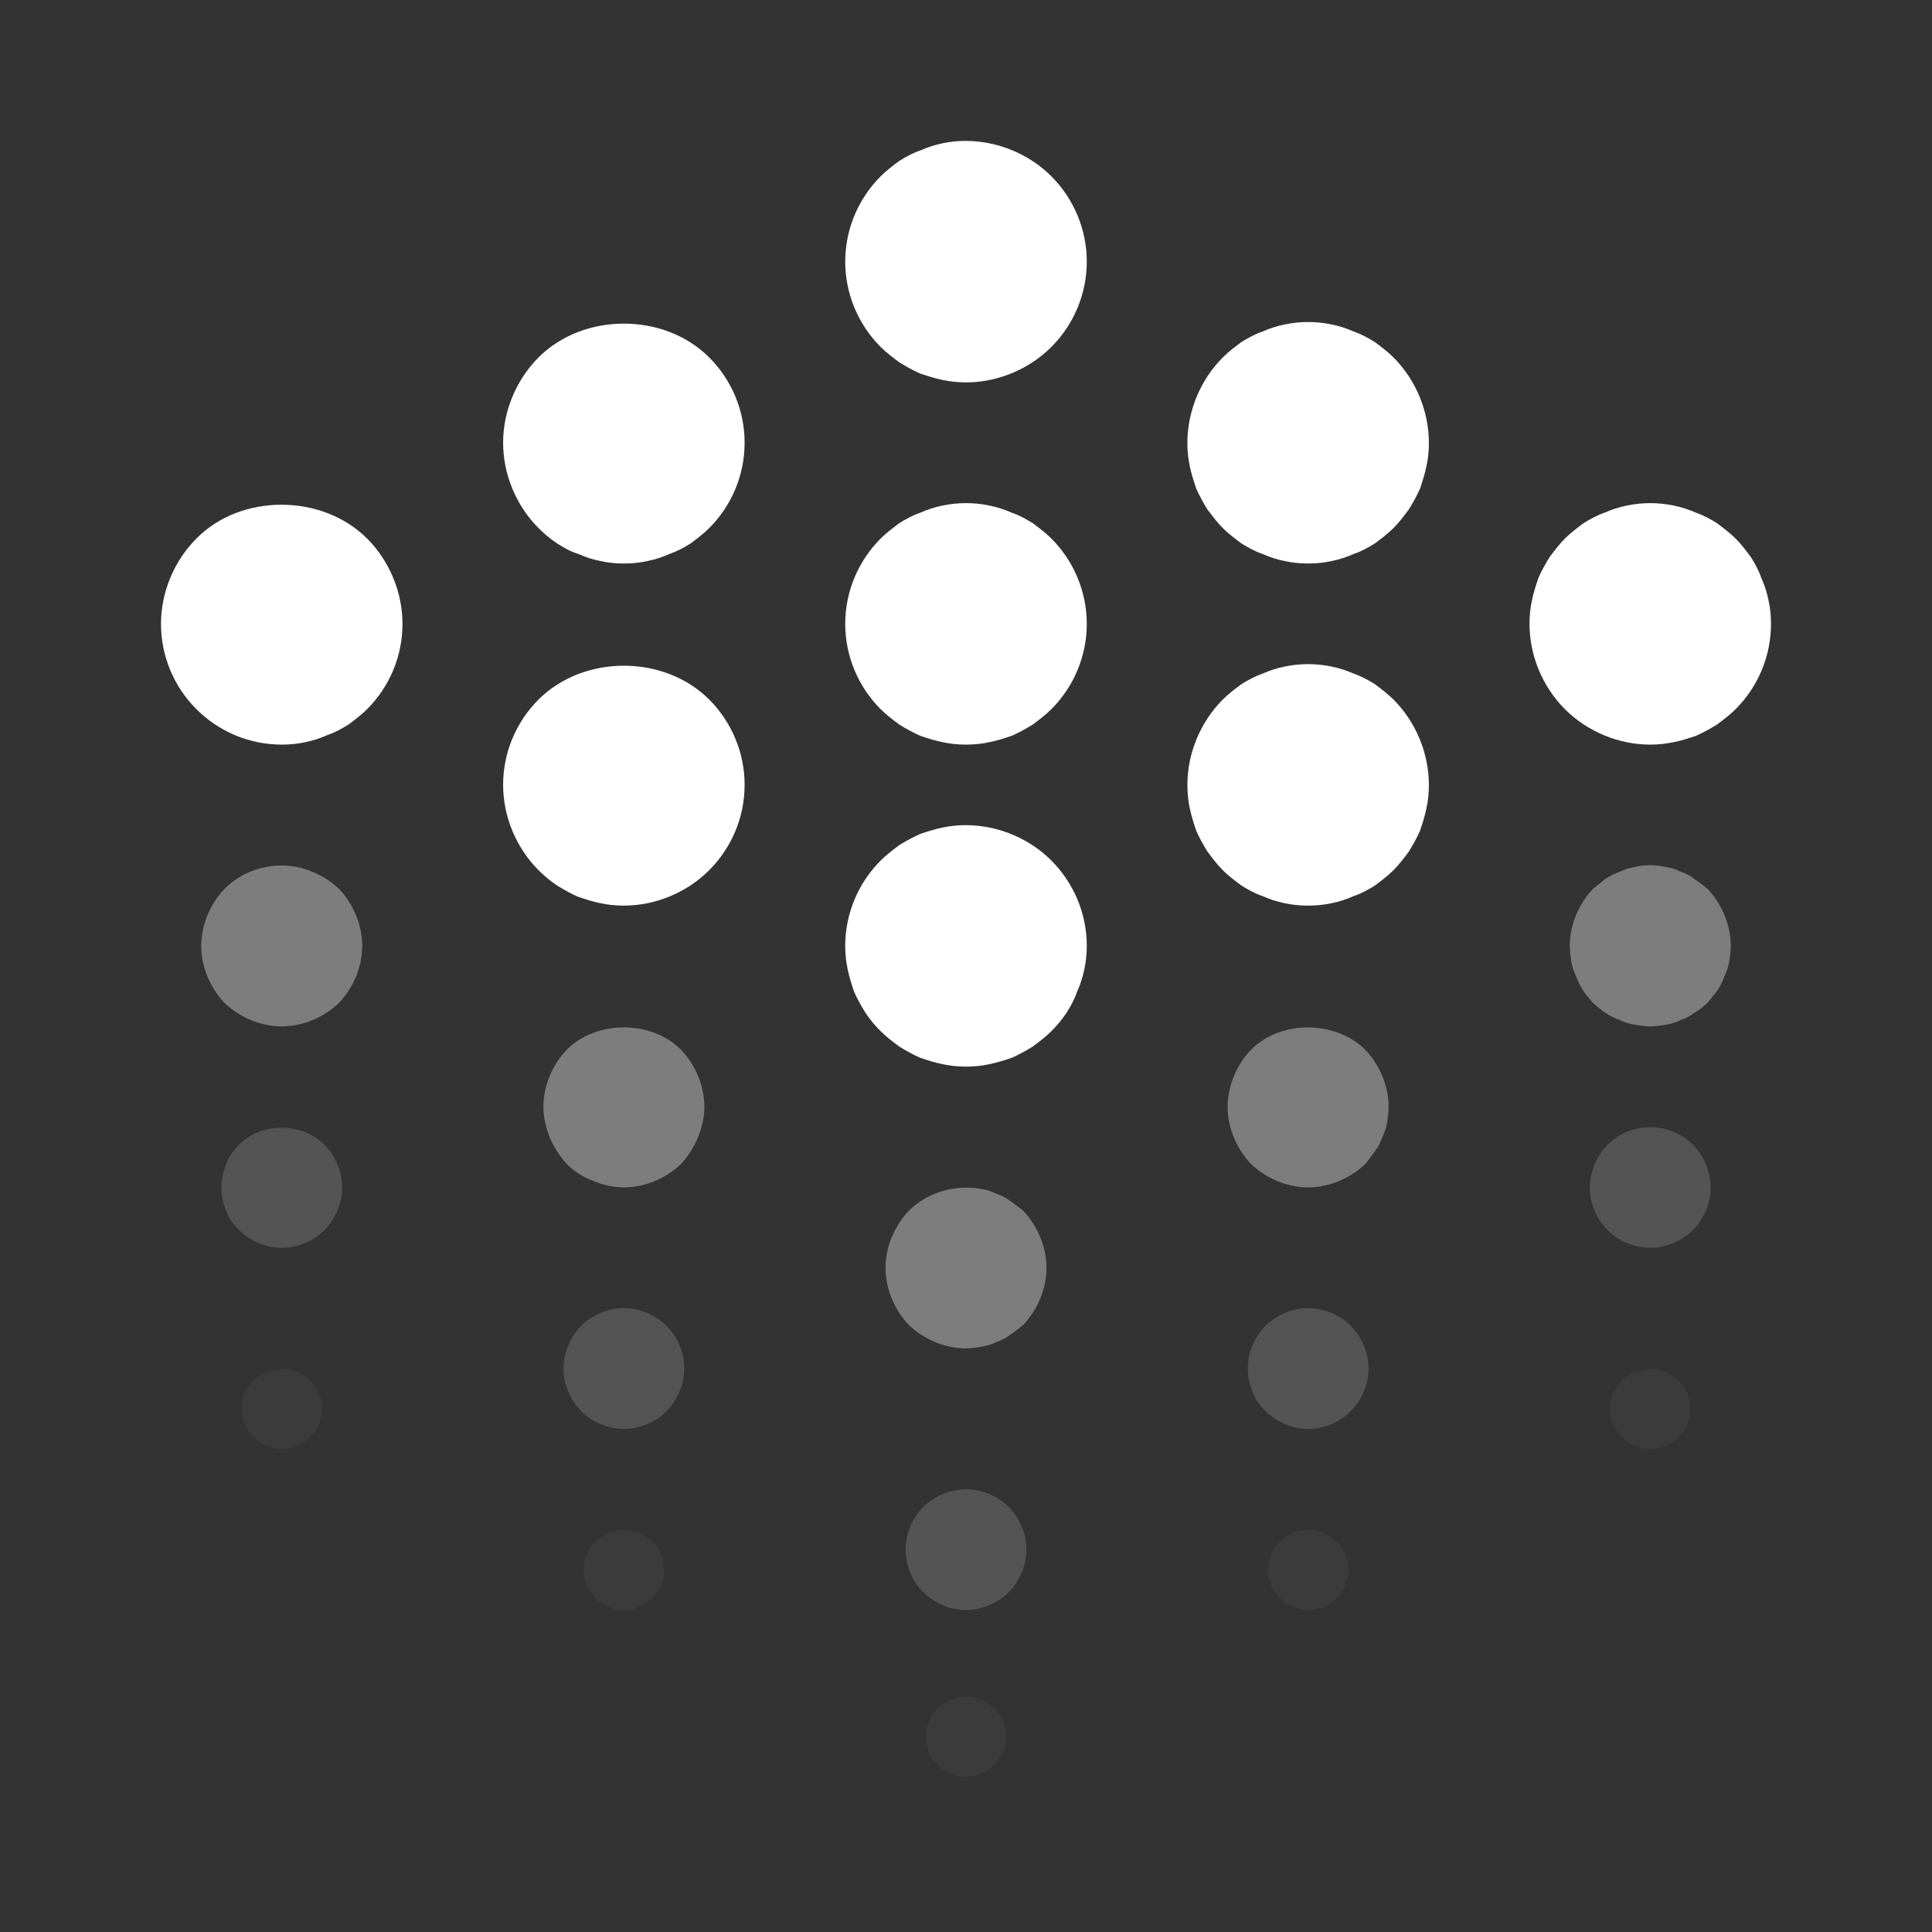 <svg width="39" height="39" viewBox="0 0 39 39" fill="none" xmlns="http://www.w3.org/2000/svg">
<rect x="0" y="0" width="39" height="39" fill="#333333" stroke="none"/>
<path d="M19.5 7.719C19.337 7.719 19.175 7.702 19.029 7.67C18.866 7.637 18.72 7.589 18.574 7.54C18.427 7.475 18.281 7.394 18.151 7.312C18.021 7.215 17.891 7.117 17.777 7.004C17.323 6.549 17.062 5.931 17.062 5.281C17.062 4.631 17.323 4.014 17.777 3.559C17.891 3.445 18.021 3.347 18.151 3.25C18.281 3.169 18.427 3.087 18.574 3.039C18.72 2.974 18.866 2.925 19.029 2.892C19.809 2.73 20.654 2.99 21.223 3.559C21.677 4.014 21.938 4.631 21.938 5.281C21.938 5.931 21.677 6.549 21.223 7.004C20.767 7.459 20.134 7.719 19.5 7.719Z" fill="white"/>
<path d="M19.5 15.031C19.337 15.031 19.175 15.015 19.029 14.982C18.866 14.95 18.72 14.901 18.574 14.852C18.427 14.787 18.281 14.706 18.151 14.625C18.021 14.527 17.891 14.43 17.777 14.316C17.323 13.861 17.062 13.244 17.062 12.594C17.062 11.944 17.323 11.326 17.777 10.871C17.891 10.758 18.021 10.66 18.151 10.562C18.281 10.481 18.427 10.4 18.574 10.351C18.72 10.286 18.866 10.238 19.029 10.205C19.337 10.14 19.663 10.14 19.971 10.205C20.134 10.238 20.28 10.286 20.426 10.351C20.573 10.4 20.719 10.481 20.849 10.562C20.979 10.66 21.109 10.758 21.223 10.871C21.677 11.326 21.938 11.944 21.938 12.594C21.938 13.244 21.677 13.861 21.223 14.316C21.109 14.43 20.979 14.527 20.849 14.625C20.719 14.706 20.573 14.787 20.426 14.852C20.28 14.901 20.134 14.95 19.971 14.982C19.825 15.015 19.663 15.031 19.5 15.031Z" fill="white"/>
<path d="M19.5 21.531C19.337 21.531 19.175 21.515 19.029 21.482C18.866 21.45 18.72 21.401 18.574 21.352C18.427 21.287 18.281 21.206 18.151 21.125C18.021 21.027 17.891 20.93 17.777 20.816C17.664 20.702 17.566 20.589 17.469 20.442C17.387 20.312 17.306 20.166 17.241 20.02C17.192 19.874 17.144 19.727 17.111 19.565C17.079 19.419 17.062 19.256 17.062 19.094C17.062 18.444 17.323 17.826 17.777 17.371C17.891 17.257 18.021 17.16 18.151 17.062C18.281 16.981 18.427 16.9 18.574 16.835C18.72 16.786 18.866 16.737 19.029 16.705C19.809 16.542 20.654 16.802 21.223 17.371C21.677 17.826 21.938 18.444 21.938 19.094C21.938 19.256 21.921 19.419 21.889 19.565C21.856 19.727 21.808 19.874 21.742 20.02C21.694 20.166 21.613 20.312 21.531 20.442C21.434 20.589 21.336 20.702 21.223 20.816C21.109 20.93 20.979 21.027 20.849 21.125C20.719 21.206 20.573 21.287 20.426 21.352C20.28 21.401 20.134 21.45 19.971 21.482C19.825 21.515 19.663 21.531 19.5 21.531Z" fill="white"/>
<g opacity="0.6">
<path opacity="0.6" d="M19.5 27.219C19.078 27.219 18.655 27.04 18.346 26.747C18.054 26.439 17.875 26.016 17.875 25.594C17.875 25.171 18.054 24.749 18.346 24.44C18.72 24.066 19.289 23.904 19.809 24.001C19.922 24.017 20.02 24.05 20.117 24.099C20.215 24.131 20.312 24.18 20.394 24.245C20.491 24.31 20.573 24.375 20.654 24.44C20.946 24.749 21.125 25.171 21.125 25.594C21.125 26.016 20.946 26.439 20.654 26.747C20.573 26.812 20.491 26.878 20.394 26.942C20.312 27.008 20.215 27.056 20.117 27.089C20.02 27.137 19.922 27.17 19.809 27.186C19.711 27.203 19.598 27.219 19.5 27.219Z" fill="white"/>
</g>
<g opacity="0.4">
<path opacity="0.4" d="M19.5 32.5C19.337 32.5 19.175 32.468 19.029 32.403C18.883 32.337 18.753 32.256 18.639 32.142C18.525 32.029 18.427 31.899 18.379 31.753C18.314 31.606 18.281 31.444 18.281 31.281C18.281 30.956 18.411 30.648 18.639 30.42C18.753 30.306 18.883 30.225 19.029 30.16C19.337 30.03 19.663 30.03 19.971 30.16C20.117 30.225 20.247 30.306 20.361 30.42C20.475 30.534 20.556 30.664 20.621 30.81C20.686 30.956 20.719 31.119 20.719 31.281C20.719 31.444 20.686 31.606 20.621 31.753C20.556 31.899 20.475 32.029 20.361 32.142C20.247 32.256 20.117 32.337 19.971 32.403C19.809 32.468 19.663 32.5 19.5 32.5Z" fill="white"/>
</g>
<g opacity="0.2">
<path opacity="0.2" d="M19.5 35.864C19.289 35.864 19.078 35.782 18.931 35.62C18.769 35.474 18.688 35.263 18.688 35.051C18.688 34.84 18.769 34.629 18.931 34.483C19.224 34.174 19.776 34.174 20.069 34.483C20.231 34.629 20.312 34.84 20.312 35.051C20.312 35.263 20.231 35.474 20.069 35.62C19.922 35.782 19.711 35.864 19.5 35.864Z" fill="white"/>
</g>
<path d="M5.688 15.031C5.037 15.031 4.42 14.771 3.965 14.316C3.51 13.861 3.25 13.244 3.25 12.594C3.25 11.96 3.51 11.326 3.965 10.871C4.859 9.961 6.5 9.961 7.41 10.871C7.865 11.326 8.125 11.96 8.125 12.594C8.125 13.244 7.865 13.861 7.41 14.316C7.296 14.43 7.166 14.527 7.036 14.625C6.906 14.706 6.76 14.787 6.614 14.836C6.468 14.901 6.321 14.95 6.159 14.982C6.012 15.015 5.85 15.031 5.688 15.031Z" fill="white"/>
<path d="M33.312 15.031C32.679 15.031 32.045 14.771 31.59 14.316C31.135 13.861 30.875 13.227 30.875 12.594C30.875 12.431 30.891 12.269 30.924 12.123C30.956 11.96 31.005 11.814 31.054 11.668C31.119 11.521 31.2 11.375 31.281 11.245C31.379 11.115 31.476 10.985 31.59 10.871C31.704 10.758 31.834 10.66 31.964 10.562C32.094 10.481 32.24 10.4 32.386 10.351C32.532 10.286 32.679 10.238 32.841 10.205C33.15 10.14 33.475 10.14 33.784 10.205C33.946 10.238 34.093 10.286 34.239 10.351C34.385 10.4 34.531 10.481 34.661 10.562C34.791 10.66 34.921 10.758 35.035 10.871C35.149 10.985 35.246 11.115 35.344 11.245C35.425 11.375 35.506 11.521 35.555 11.668C35.62 11.814 35.669 11.96 35.701 12.123C35.734 12.269 35.75 12.431 35.75 12.594C35.75 13.244 35.49 13.861 35.035 14.316C34.921 14.43 34.791 14.527 34.661 14.625C34.531 14.706 34.385 14.787 34.239 14.852C34.093 14.901 33.946 14.95 33.784 14.982C33.621 15.015 33.475 15.031 33.312 15.031Z" fill="white"/>
<g opacity="0.6">
<path opacity="0.6" d="M33.312 20.719C33.215 20.719 33.101 20.703 33.004 20.686C32.89 20.67 32.792 20.637 32.695 20.589C32.597 20.556 32.5 20.508 32.403 20.442C32.321 20.394 32.24 20.312 32.159 20.247C32.094 20.166 32.013 20.085 31.964 20.004C31.899 19.906 31.85 19.809 31.817 19.711C31.769 19.614 31.736 19.516 31.72 19.419C31.704 19.305 31.688 19.207 31.688 19.094C31.688 18.671 31.866 18.249 32.159 17.94C32.24 17.875 32.321 17.81 32.403 17.745C32.5 17.68 32.597 17.631 32.695 17.599C32.792 17.55 32.89 17.517 33.004 17.501C33.199 17.453 33.41 17.453 33.621 17.501C33.735 17.517 33.833 17.55 33.93 17.599C34.028 17.631 34.125 17.68 34.206 17.745C34.304 17.81 34.385 17.875 34.466 17.94C34.759 18.249 34.938 18.671 34.938 19.094C34.938 19.207 34.921 19.305 34.905 19.419C34.889 19.516 34.856 19.614 34.807 19.711C34.775 19.809 34.726 19.906 34.661 20.004C34.596 20.085 34.531 20.166 34.466 20.247C34.385 20.312 34.304 20.394 34.206 20.442C34.125 20.508 34.028 20.556 33.93 20.589C33.833 20.637 33.735 20.67 33.621 20.686C33.524 20.703 33.41 20.719 33.312 20.719Z" fill="white"/>
</g>
<g opacity="0.6">
<path opacity="0.6" d="M5.688 20.719C5.265 20.719 4.842 20.54 4.534 20.247C4.241 19.939 4.062 19.516 4.062 19.094C4.062 18.671 4.241 18.249 4.534 17.94C4.989 17.485 5.704 17.339 6.305 17.599C6.516 17.68 6.679 17.794 6.841 17.94C7.134 18.249 7.312 18.671 7.312 19.094C7.312 19.516 7.134 19.939 6.841 20.247C6.533 20.54 6.11 20.719 5.688 20.719Z" fill="white"/>
</g>
<g opacity="0.4">
<path opacity="0.4" d="M33.312 25.188C32.987 25.188 32.679 25.058 32.451 24.83C32.224 24.602 32.094 24.294 32.094 23.969C32.094 23.806 32.126 23.66 32.191 23.497C32.256 23.351 32.337 23.221 32.451 23.108C32.792 22.766 33.329 22.652 33.784 22.848C33.93 22.913 34.06 22.994 34.174 23.108C34.288 23.221 34.369 23.351 34.434 23.497C34.499 23.66 34.531 23.806 34.531 23.969C34.531 24.294 34.401 24.602 34.174 24.83C34.06 24.944 33.93 25.025 33.784 25.09C33.621 25.155 33.475 25.188 33.312 25.188Z" fill="white"/>
</g>
<g opacity="0.4">
<path opacity="0.4" d="M5.688 25.188C5.362 25.188 5.054 25.058 4.826 24.83C4.712 24.716 4.615 24.586 4.566 24.44C4.501 24.294 4.469 24.131 4.469 23.969C4.469 23.806 4.501 23.66 4.566 23.497C4.615 23.351 4.712 23.221 4.826 23.108C5.265 22.652 6.094 22.652 6.549 23.108C6.663 23.221 6.744 23.351 6.809 23.497C6.874 23.66 6.906 23.806 6.906 23.969C6.906 24.131 6.874 24.294 6.809 24.44C6.744 24.586 6.663 24.716 6.549 24.83C6.321 25.058 6.013 25.188 5.688 25.188Z" fill="white"/>
</g>
<g opacity="0.2">
<path opacity="0.2" d="M33.312 29.25C33.199 29.25 33.101 29.234 33.004 29.185C32.906 29.152 32.809 29.087 32.744 29.006C32.581 28.86 32.5 28.649 32.5 28.438C32.5 28.226 32.581 28.015 32.744 27.869C33.036 27.56 33.589 27.56 33.881 27.869C34.044 28.015 34.125 28.226 34.125 28.438C34.125 28.649 34.044 28.86 33.881 29.006C33.735 29.169 33.524 29.25 33.312 29.25Z" fill="white"/>
</g>
<g opacity="0.2">
<path opacity="0.2" d="M5.688 29.25C5.476 29.25 5.265 29.169 5.119 29.006C4.956 28.86 4.875 28.649 4.875 28.438C4.875 28.226 4.956 28.015 5.119 27.869C5.411 27.56 5.964 27.56 6.256 27.869C6.419 28.015 6.5 28.226 6.5 28.438C6.5 28.649 6.419 28.86 6.256 29.006C6.11 29.169 5.899 29.25 5.688 29.25Z" fill="white"/>
</g>
<path d="M12.594 11.375C12.431 11.375 12.269 11.359 12.123 11.326C11.96 11.294 11.814 11.245 11.668 11.18C11.505 11.131 11.375 11.05 11.245 10.969C11.099 10.871 10.985 10.774 10.871 10.66C10.416 10.205 10.156 9.571 10.156 8.938C10.156 8.304 10.416 7.67 10.871 7.215C11.781 6.305 13.406 6.305 14.316 7.215C14.771 7.67 15.031 8.288 15.031 8.938C15.031 9.588 14.771 10.205 14.316 10.66C14.203 10.774 14.072 10.871 13.943 10.969C13.812 11.05 13.666 11.131 13.52 11.18C13.374 11.245 13.227 11.294 13.065 11.326C12.919 11.359 12.756 11.375 12.594 11.375Z" fill="white"/>
<path d="M26.406 11.375C26.244 11.375 26.081 11.359 25.935 11.326C25.773 11.294 25.626 11.245 25.48 11.18C25.334 11.131 25.188 11.05 25.058 10.969C24.927 10.871 24.797 10.774 24.684 10.66C24.57 10.546 24.473 10.416 24.375 10.286C24.294 10.156 24.212 10.01 24.148 9.864C24.099 9.717 24.05 9.571 24.017 9.409C23.985 9.262 23.969 9.1 23.969 8.938C23.969 8.304 24.229 7.67 24.684 7.215C24.797 7.101 24.927 7.004 25.058 6.906C25.188 6.825 25.334 6.744 25.48 6.695C25.626 6.63 25.773 6.581 25.935 6.549C26.244 6.484 26.569 6.484 26.878 6.549C27.04 6.581 27.186 6.63 27.332 6.695C27.479 6.744 27.625 6.825 27.755 6.906C27.885 7.004 28.015 7.101 28.129 7.215C28.584 7.67 28.844 8.304 28.844 8.938C28.844 9.1 28.828 9.262 28.795 9.409C28.762 9.571 28.714 9.717 28.665 9.864C28.6 10.01 28.519 10.156 28.438 10.286C28.34 10.416 28.242 10.546 28.129 10.66C28.015 10.774 27.885 10.871 27.755 10.969C27.625 11.05 27.479 11.131 27.332 11.18C27.186 11.245 27.04 11.294 26.878 11.326C26.731 11.359 26.569 11.375 26.406 11.375Z" fill="white"/>
<path d="M12.594 18.281C12.431 18.281 12.269 18.265 12.123 18.233C11.96 18.2 11.814 18.151 11.668 18.102C11.521 18.038 11.375 17.956 11.245 17.875C11.099 17.777 10.985 17.68 10.871 17.566C10.416 17.111 10.156 16.477 10.156 15.844C10.156 15.194 10.416 14.576 10.871 14.121C11.781 13.211 13.406 13.211 14.316 14.121C14.771 14.576 15.031 15.194 15.031 15.844C15.031 16.494 14.771 17.111 14.316 17.566C13.861 18.021 13.227 18.281 12.594 18.281Z" fill="white"/>
<path d="M26.406 18.281C26.244 18.281 26.081 18.265 25.935 18.233C25.773 18.2 25.626 18.151 25.48 18.086C25.334 18.038 25.188 17.956 25.058 17.875C24.927 17.777 24.797 17.68 24.684 17.566C24.57 17.453 24.473 17.323 24.375 17.192C24.294 17.062 24.212 16.916 24.148 16.77C24.099 16.624 24.05 16.477 24.017 16.315C23.985 16.169 23.969 16.006 23.969 15.844C23.969 15.21 24.229 14.576 24.684 14.121C24.797 14.008 24.927 13.91 25.058 13.812C25.188 13.731 25.334 13.65 25.48 13.601C25.626 13.536 25.773 13.488 25.935 13.455C26.244 13.39 26.569 13.39 26.878 13.455C27.04 13.488 27.186 13.536 27.332 13.601C27.479 13.65 27.625 13.731 27.755 13.812C27.885 13.91 28.015 14.008 28.129 14.121C28.584 14.576 28.844 15.21 28.844 15.844C28.844 16.006 28.828 16.169 28.795 16.315C28.762 16.477 28.714 16.624 28.665 16.77C28.6 16.916 28.519 17.062 28.438 17.192C28.34 17.323 28.242 17.453 28.129 17.566C28.015 17.68 27.885 17.777 27.755 17.875C27.625 17.956 27.479 18.038 27.332 18.086C27.186 18.151 27.04 18.2 26.878 18.233C26.731 18.265 26.569 18.281 26.406 18.281Z" fill="white"/>
<g opacity="0.6">
<path opacity="0.6" d="M12.594 23.969C12.383 23.969 12.171 23.92 11.976 23.839C11.765 23.758 11.586 23.644 11.44 23.497C11.294 23.335 11.18 23.156 11.099 22.961C11.018 22.766 10.969 22.555 10.969 22.344C10.969 21.921 11.148 21.499 11.44 21.19C12.041 20.589 13.146 20.589 13.748 21.19C14.04 21.499 14.219 21.921 14.219 22.344C14.219 22.555 14.17 22.766 14.089 22.961C14.008 23.156 13.894 23.335 13.748 23.497C13.439 23.79 13.016 23.969 12.594 23.969Z" fill="white"/>
</g>
<g opacity="0.6">
<path opacity="0.6" d="M26.406 23.969C25.984 23.969 25.561 23.79 25.253 23.497C24.96 23.189 24.781 22.766 24.781 22.344C24.781 21.921 24.96 21.499 25.253 21.19C25.854 20.589 26.942 20.589 27.56 21.19C27.852 21.499 28.031 21.921 28.031 22.344C28.031 22.457 28.015 22.555 27.999 22.669C27.983 22.766 27.95 22.864 27.901 22.961C27.869 23.059 27.82 23.156 27.755 23.238C27.69 23.335 27.625 23.416 27.56 23.497C27.251 23.79 26.829 23.969 26.406 23.969Z" fill="white"/>
</g>
<g opacity="0.4">
<path opacity="0.4" d="M12.594 28.844C12.269 28.844 11.96 28.714 11.732 28.486C11.619 28.372 11.537 28.242 11.473 28.096C11.408 27.95 11.375 27.788 11.375 27.625C11.375 27.462 11.408 27.316 11.473 27.154C11.537 27.008 11.619 26.878 11.732 26.764C11.846 26.65 11.976 26.569 12.123 26.504C12.415 26.374 12.756 26.374 13.065 26.504C13.211 26.569 13.341 26.65 13.455 26.764C13.682 26.991 13.812 27.3 13.812 27.625C13.812 27.788 13.78 27.95 13.715 28.096C13.65 28.242 13.569 28.372 13.455 28.486C13.227 28.714 12.919 28.844 12.594 28.844Z" fill="white"/>
</g>
<g opacity="0.4">
<path opacity="0.4" d="M26.406 28.844C26.244 28.844 26.081 28.811 25.935 28.746C25.789 28.681 25.659 28.6 25.545 28.486C25.431 28.372 25.334 28.242 25.285 28.096C25.22 27.95 25.188 27.788 25.188 27.625C25.188 27.462 25.22 27.3 25.285 27.154C25.35 27.008 25.431 26.878 25.545 26.764C25.659 26.65 25.789 26.569 25.935 26.504C26.227 26.374 26.569 26.374 26.878 26.504C27.024 26.569 27.154 26.65 27.267 26.764C27.381 26.878 27.462 27.008 27.527 27.154C27.593 27.3 27.625 27.462 27.625 27.625C27.625 27.788 27.593 27.95 27.527 28.096C27.462 28.242 27.381 28.372 27.267 28.486C27.04 28.714 26.731 28.844 26.406 28.844Z" fill="white"/>
</g>
<g opacity="0.2">
<path opacity="0.2" d="M12.594 32.5C12.383 32.5 12.171 32.419 12.025 32.256C11.863 32.11 11.781 31.899 11.781 31.688C11.781 31.476 11.863 31.265 12.025 31.119C12.318 30.81 12.87 30.81 13.162 31.119C13.325 31.265 13.406 31.476 13.406 31.688C13.406 31.899 13.325 32.11 13.162 32.256C13.016 32.419 12.805 32.5 12.594 32.5Z" fill="white"/>
</g>
<g opacity="0.2">
<path opacity="0.2" d="M26.406 32.5C26.293 32.5 26.195 32.484 26.098 32.435C26 32.403 25.902 32.337 25.837 32.256C25.756 32.191 25.691 32.094 25.659 31.996C25.61 31.899 25.594 31.801 25.594 31.688C25.594 31.476 25.675 31.265 25.837 31.119C26.13 30.81 26.683 30.81 26.975 31.119C27.137 31.265 27.219 31.476 27.219 31.688C27.219 31.801 27.203 31.899 27.154 31.996C27.121 32.094 27.056 32.191 26.975 32.256C26.829 32.419 26.617 32.5 26.406 32.5Z" fill="white"/>
</g>
</svg>
